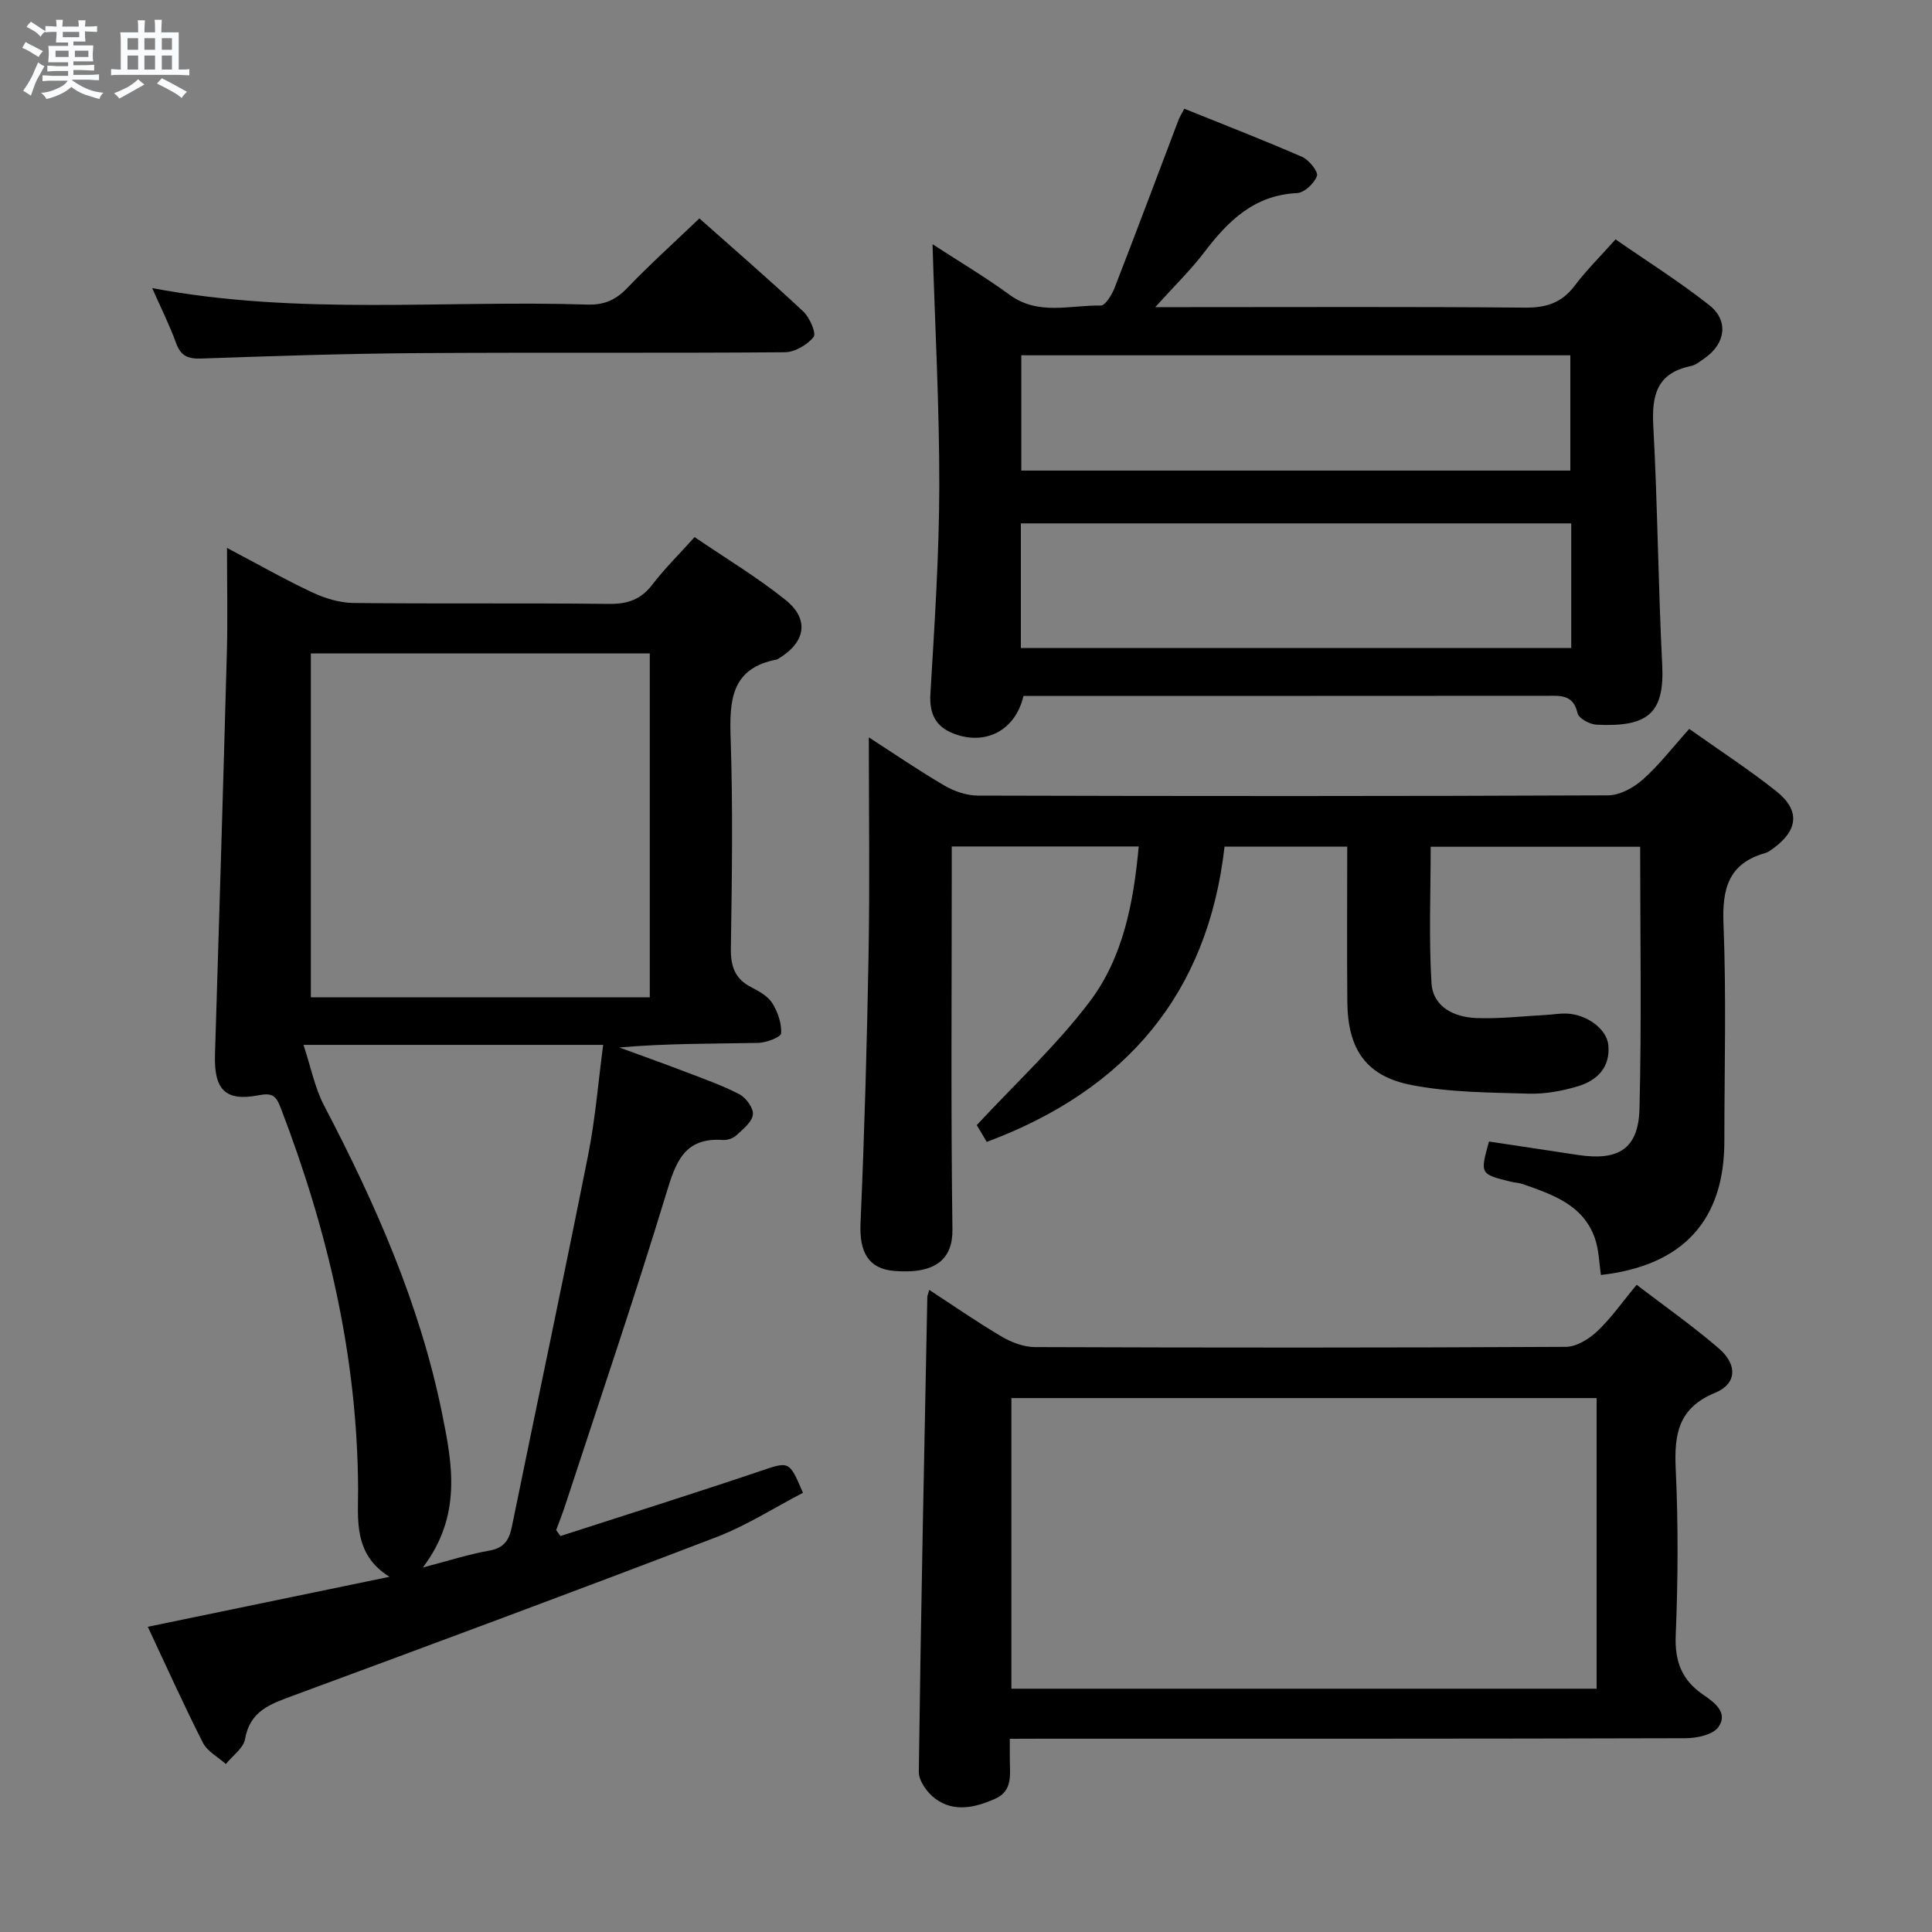<svg enable-background="new 0 0 400 400" viewBox="0 0 400 400" xmlns="http://www.w3.org/2000/svg"><rect x="0" y="0" width="400" height="400" fill="#808080" stroke="none"/><path d="m6.8 9.5c.6.3 1.3.7 2.1 1.1-.4.4-.7.8-.9 1.2-.7-.4-1.3-.8-1.8-1.1s-1.1-.6-1.6-.8c.2-.4.5-.8.7-1.2.4.2.8.5 1.5.8zm.9 6.9c-.3.6-.5 1.1-.7 1.7s-.4 1.1-.6 1.7c-.6-.4-1.1-.7-1.6-1 .7-1 1.2-1.8 1.5-2.4.3-.5.6-1.1.8-1.7.3-.6.5-1.2.8-1.8.3.3.8.6 1.3.8-.7 1.3-1.2 2.2-1.5 2.7zm.1-11c.4.3 1 .7 1.7 1.1-.5.2-.8.6-1.1 1.1-.5-.6-1-1-1.4-1.2s-.9-.6-1.5-.8c.2-.4.5-.7.9-1.1.5.3.9.6 1.4.9zm10.5 13.1c1 .4 2 .6 3.1.7-.4.4-.7.8-.8 1.3-.9-.2-1.9-.6-3-.9-1-.4-2-.9-2.8-1.6-.5.4-1.1.9-1.9 1.3s-1.9.9-3.3 1.2c-.1-.3-.5-.8-1.1-1.3 1 0 2.1-.3 3.2-.8 1.2-.5 1.9-1 2.3-1.7h-3.2c-.4 0-1 0-2 .1v-1.2c1 0 1.7.1 2 .1h3.3v-1h-2.3c-.2 0-.9 0-2 .1v-1.2c1.2 0 1.9.1 2 .1h2.3v-.8h-4.1c0-.7.1-1.2.1-1.6 0-.5 0-1.1-.1-1.8h4.1v-.7h-2.5c0-.6.1-1.1.1-1.6v-.6h-.5c-.4 0-1 0-1.8.1v-1.3c1.2 0 1.9.1 2.1.1h.2c0-.3 0-.8-.1-1.4h1.4c0 .6-.1 1-.1 1.4h3.4c0-.4 0-.8-.1-1.3h1.5c0 .4-.1.9-.1 1.3.7 0 1.5 0 2.5-.1v1.2c-1 0-1.8-.1-2.5-.1v.6c0 .3 0 .8.1 1.5h-2.5v.8h4.1c0 .7-.1 1.3-.1 1.8s0 1 .1 1.5h-4.1v.8h1.4c.8 0 1.8 0 2.9-.1v1.2c-1 0-1.9-.1-2.8-.1h-1.5v1h3.2c.3 0 1 0 2.1-.1v1.2c-1.1 0-1.8-.1-2.1-.1h-3.4l-.1.1c1.4 1 2.4 1.5 3.4 1.9zm-4.1-6.7v-1.3h-2.7v1.3zm2.2-4.1v-1.1h-3.4v1.1zm1.9 4.1v-1.3h-2.8v1.3z" fill="#fafbfc"/><path d="m37 6.7v2.3 5.4c1 0 1.8 0 2.2-.1v1.3c-.6 0-1.5-.1-2.5-.1h-11.9c-.7 0-1.3 0-1.8.1v-1.3c.5 0 1.1.1 2 .1v-5.2c0-1 0-1.8-.1-2.5h3.7c0-1.3 0-2.1-.1-2.5h1.5c0 .4-.1 1.3-.1 2.5h2.2c0-1.2 0-2.1-.1-2.6h1.5c0 .4-.1 1.3-.1 2.6zm-12.3 13.7c-.3-.4-.7-.8-1.1-1.1 1.1-.4 2.1-.9 2.9-1.3.8-.5 1.5-1 2.1-1.6.4.4.9.8 1.3 1.1-2.5 1.4-4.2 2.4-5.2 2.9zm3.9-10.1v-2.4h-2.2v2.4zm0 4.1v-2.9h-2.2v2.9zm3.5-4.1v-2.4h-2.2v2.4zm0 4.1v-2.9h-2.2v2.9zm.4 2.9 1-1.1c.6.3 1.4.7 2.5 1.3s2 1.1 2.7 1.5c-.4.4-.8.8-1.1 1.3-.8-.8-2.5-1.7-5.1-3zm3.1-7v-2.4h-2.1v2.4zm0 4.1v-2.9h-2.1v2.9z" fill="#fafbfc"/><g fill="#000001"><path d="m116.03 318.02c13.7-4.43 27.44-8.75 41.09-13.35 6.31-2.13 6.23-2.37 9.12 4.4-5.93 3.08-11.69 6.79-17.96 9.19-29.14 11.16-58.39 22.02-87.67 32.83-4.65 1.72-8.85 3.13-9.87 8.95-.33 1.9-2.6 3.47-3.98 5.18-1.62-1.45-3.84-2.61-4.76-4.42-3.96-7.8-7.55-15.79-11.4-23.99 17.06-3.53 33.55-6.94 50.04-10.35-7.59-4.7-6.47-12.06-6.5-18.38-.16-27.31-6.29-53.31-16-78.65-.96-2.52-1.72-3.23-4.59-2.67-6.89 1.34-9.26-1.15-9.04-8.4.86-27.77 1.7-55.55 2.46-83.32.19-6.8.03-13.61.03-21.6 6.68 3.52 12.07 6.6 17.68 9.22 2.6 1.22 5.62 2.14 8.46 2.18 17.66.19 35.32-.01 52.98.19 3.84.04 6.58-.91 8.94-3.99 2.51-3.29 5.49-6.22 8.75-9.84 6.39 4.36 12.94 8.28 18.84 13.02 4.98 4 4.13 8.75-1.36 12.07-.14.09-.28.22-.43.25-9.44 1.77-9.86 8.38-9.59 16.27.49 14.48.27 28.99.05 43.48-.06 3.76.81 6.38 4.25 8.12 1.61.82 3.42 1.85 4.33 3.29 1.13 1.81 1.95 4.18 1.82 6.24-.05.79-3.07 1.95-4.75 1.98-9.49.19-18.98.09-28.75.95 4.48 1.64 8.98 3.24 13.44 4.95 3.87 1.48 7.81 2.85 11.46 4.76 1.36.71 2.94 2.91 2.76 4.2-.21 1.57-2.07 3.02-3.43 4.28-.67.62-1.85 1.03-2.77.96-8.16-.57-9.82 4.77-11.8 11.27-6.57 21.59-13.85 42.96-20.87 64.4-.56 1.72-1.24 3.4-1.86 5.1.3.4.59.82.88 1.23zm-51.67-111.53h70.17c0-23.9 0-47.47 0-71.21-23.54 0-46.77 0-70.17 0zm23.19 118.04c5.44-1.42 9.54-2.75 13.74-3.49 3.02-.53 4.1-2.11 4.67-4.88 5.24-25.65 10.68-51.26 15.79-76.93 1.5-7.52 2.11-15.21 3.13-22.9-20.75 0-40.65 0-62.05 0 1.56 4.69 2.35 8.9 4.25 12.53 10.65 20.36 19.9 41.26 24.47 63.89 2.11 10.39 4.11 21.06-4 31.78z"/><path d="m349.74 150.91c6.19 4.4 12.33 8.38 18.04 12.92 4.93 3.92 4.52 8.04-.58 11.77-.53.39-1.1.84-1.71 1.01-7.61 2.15-8.96 7.35-8.66 14.7.61 14.97.18 29.99.18 44.98 0 16.37-8.57 25.76-25.55 27.68-.39-2.52-.42-5.19-1.25-7.58-2.43-6.98-8.78-9.06-14.94-11.24-.77-.27-1.63-.28-2.44-.48-6.42-1.59-6.42-1.59-4.55-8.33 6.14.93 12.31 1.86 18.48 2.79 8.38 1.25 12.47-1.29 12.68-9.62.45-17.95.14-35.92.14-54.2-14.27 0-28.52 0-43.37 0 0 9.35-.4 18.79.16 28.18.3 5.03 4.72 7.12 9.35 7.29 4.79.17 9.6-.39 14.4-.65 1.33-.07 2.65-.31 3.98-.29 4.27.05 8.57 3.13 8.89 6.55.43 4.57-2.31 7.3-6.24 8.49-3.29 1-6.86 1.65-10.29 1.55-8.09-.24-16.31-.25-24.2-1.78-9.46-1.83-13.21-7.43-13.31-17.2-.1-10.63-.02-21.25-.02-32.17-8.52 0-16.62 0-25.4 0-3.44 30.38-20.35 50.37-49.23 61.14-.94-1.59-1.76-2.97-2.07-3.48 8.12-8.75 16.57-16.55 23.39-25.58 6.91-9.14 9.07-20.45 10.14-32.11-12.79 0-25.4 0-38.71 0v5.32c0 24.66-.19 49.32.14 73.98.08 6.08-3.41 9.27-12 8.59-5.37-.42-7.29-3.88-7.03-9.83.81-18.61 1.34-37.24 1.67-55.87.26-14.79.05-29.58.05-44.78 4.95 3.19 10.2 6.79 15.68 10 2.02 1.18 4.58 2.05 6.89 2.06 43.49.12 86.98.14 130.47-.05 2.41-.01 5.25-1.55 7.14-3.22 3.35-2.95 6.11-6.56 9.68-10.54z"/><path d="m193.07 50.56c5.28 3.44 10.81 6.72 15.98 10.49 5.95 4.34 12.52 2.09 18.84 2.21.95.02 2.31-2.22 2.87-3.66 4.5-11.57 8.85-23.21 13.26-34.82.22-.59.58-1.13 1.18-2.27 8.23 3.32 16.38 6.48 24.39 9.97 1.42.62 3.38 3.06 3.07 3.95-.54 1.53-2.62 3.48-4.13 3.55-8.88.42-14.27 5.76-19.21 12.26-2.78 3.66-6.13 6.9-10.14 11.35h6.57c23.33 0 46.66-.11 69.99.1 4.38.04 7.6-.98 10.27-4.52 2.39-3.18 5.25-6 8.47-9.61 6.54 4.54 13.24 8.75 19.42 13.63 4.04 3.18 3.35 7.91-.85 10.88-.95.67-1.93 1.51-3.01 1.73-7.03 1.45-8.09 6.06-7.74 12.44.89 16.43 1.01 32.91 1.84 49.35.51 10.08-2.91 12.98-13.6 12.45-1.4-.07-3.68-1.3-3.92-2.37-.88-3.92-3.55-3.62-6.42-3.61-34.5.03-68.99.02-103.49.02-1.64 0-3.27 0-4.81 0-1.65 7.15-7.88 10.37-14.49 7.79-3.73-1.45-5.02-4.11-4.78-8.23.85-14.28 1.81-28.57 1.84-42.86.03-16.61-.89-33.21-1.4-50.22zm18.29 83.6h113.95c0-8.85 0-17.27 0-25.8-38.11 0-75.94 0-113.95 0zm.09-36.73h113.67c0-8.27 0-16.13 0-23.87-38.16 0-75.86 0-113.67 0z"/><path d="m209.07 360v4.25c.01 3.12.68 6.54-3.08 8.19-4.1 1.8-8.43 2.83-12.32-.02-1.67-1.22-3.46-3.7-3.44-5.58.42-32.76 1.11-65.52 1.76-98.28.01-.31.16-.61.4-1.5 5.09 3.32 9.94 6.69 15.02 9.68 2.03 1.19 4.55 2.15 6.85 2.16 36.64.13 73.28.15 109.92-.05 2.21-.01 4.8-1.61 6.51-3.22 2.87-2.71 5.17-6.03 8.16-9.63 5.83 4.47 11.67 8.56 17.04 13.2 3.88 3.35 3.7 7.31-.77 9.15-7.64 3.14-8.52 8.56-8.18 15.79.54 11.47.47 22.99 0 34.46-.22 5.4 1.28 9.24 5.63 12.23 2.35 1.61 5.31 3.74 3.21 6.73-1.13 1.61-4.49 2.32-6.85 2.32-44.47.13-88.94.1-133.4.1-1.97.02-3.93.02-6.46.02zm121.49-70.54c-40.81 0-81.01 0-121.16 0v60.17h121.16c0-20.2 0-40.08 0-60.17z"/><path d="m31.51 59.65c30.28 5.71 60.25 2.45 90.08 3.41 3.46.11 5.87-.93 8.25-3.41 4.71-4.91 9.78-9.47 14.96-14.43 6.98 6.2 14.38 12.6 21.51 19.27 1.33 1.24 2.74 4.51 2.14 5.27-1.31 1.64-3.89 3.15-5.97 3.17-25.31.21-50.63.01-75.94.18-14.96.1-29.93.6-44.89 1.12-2.77.1-4.24-.55-5.21-3.24-1.33-3.69-3.12-7.23-4.93-11.34z"/></g></svg>